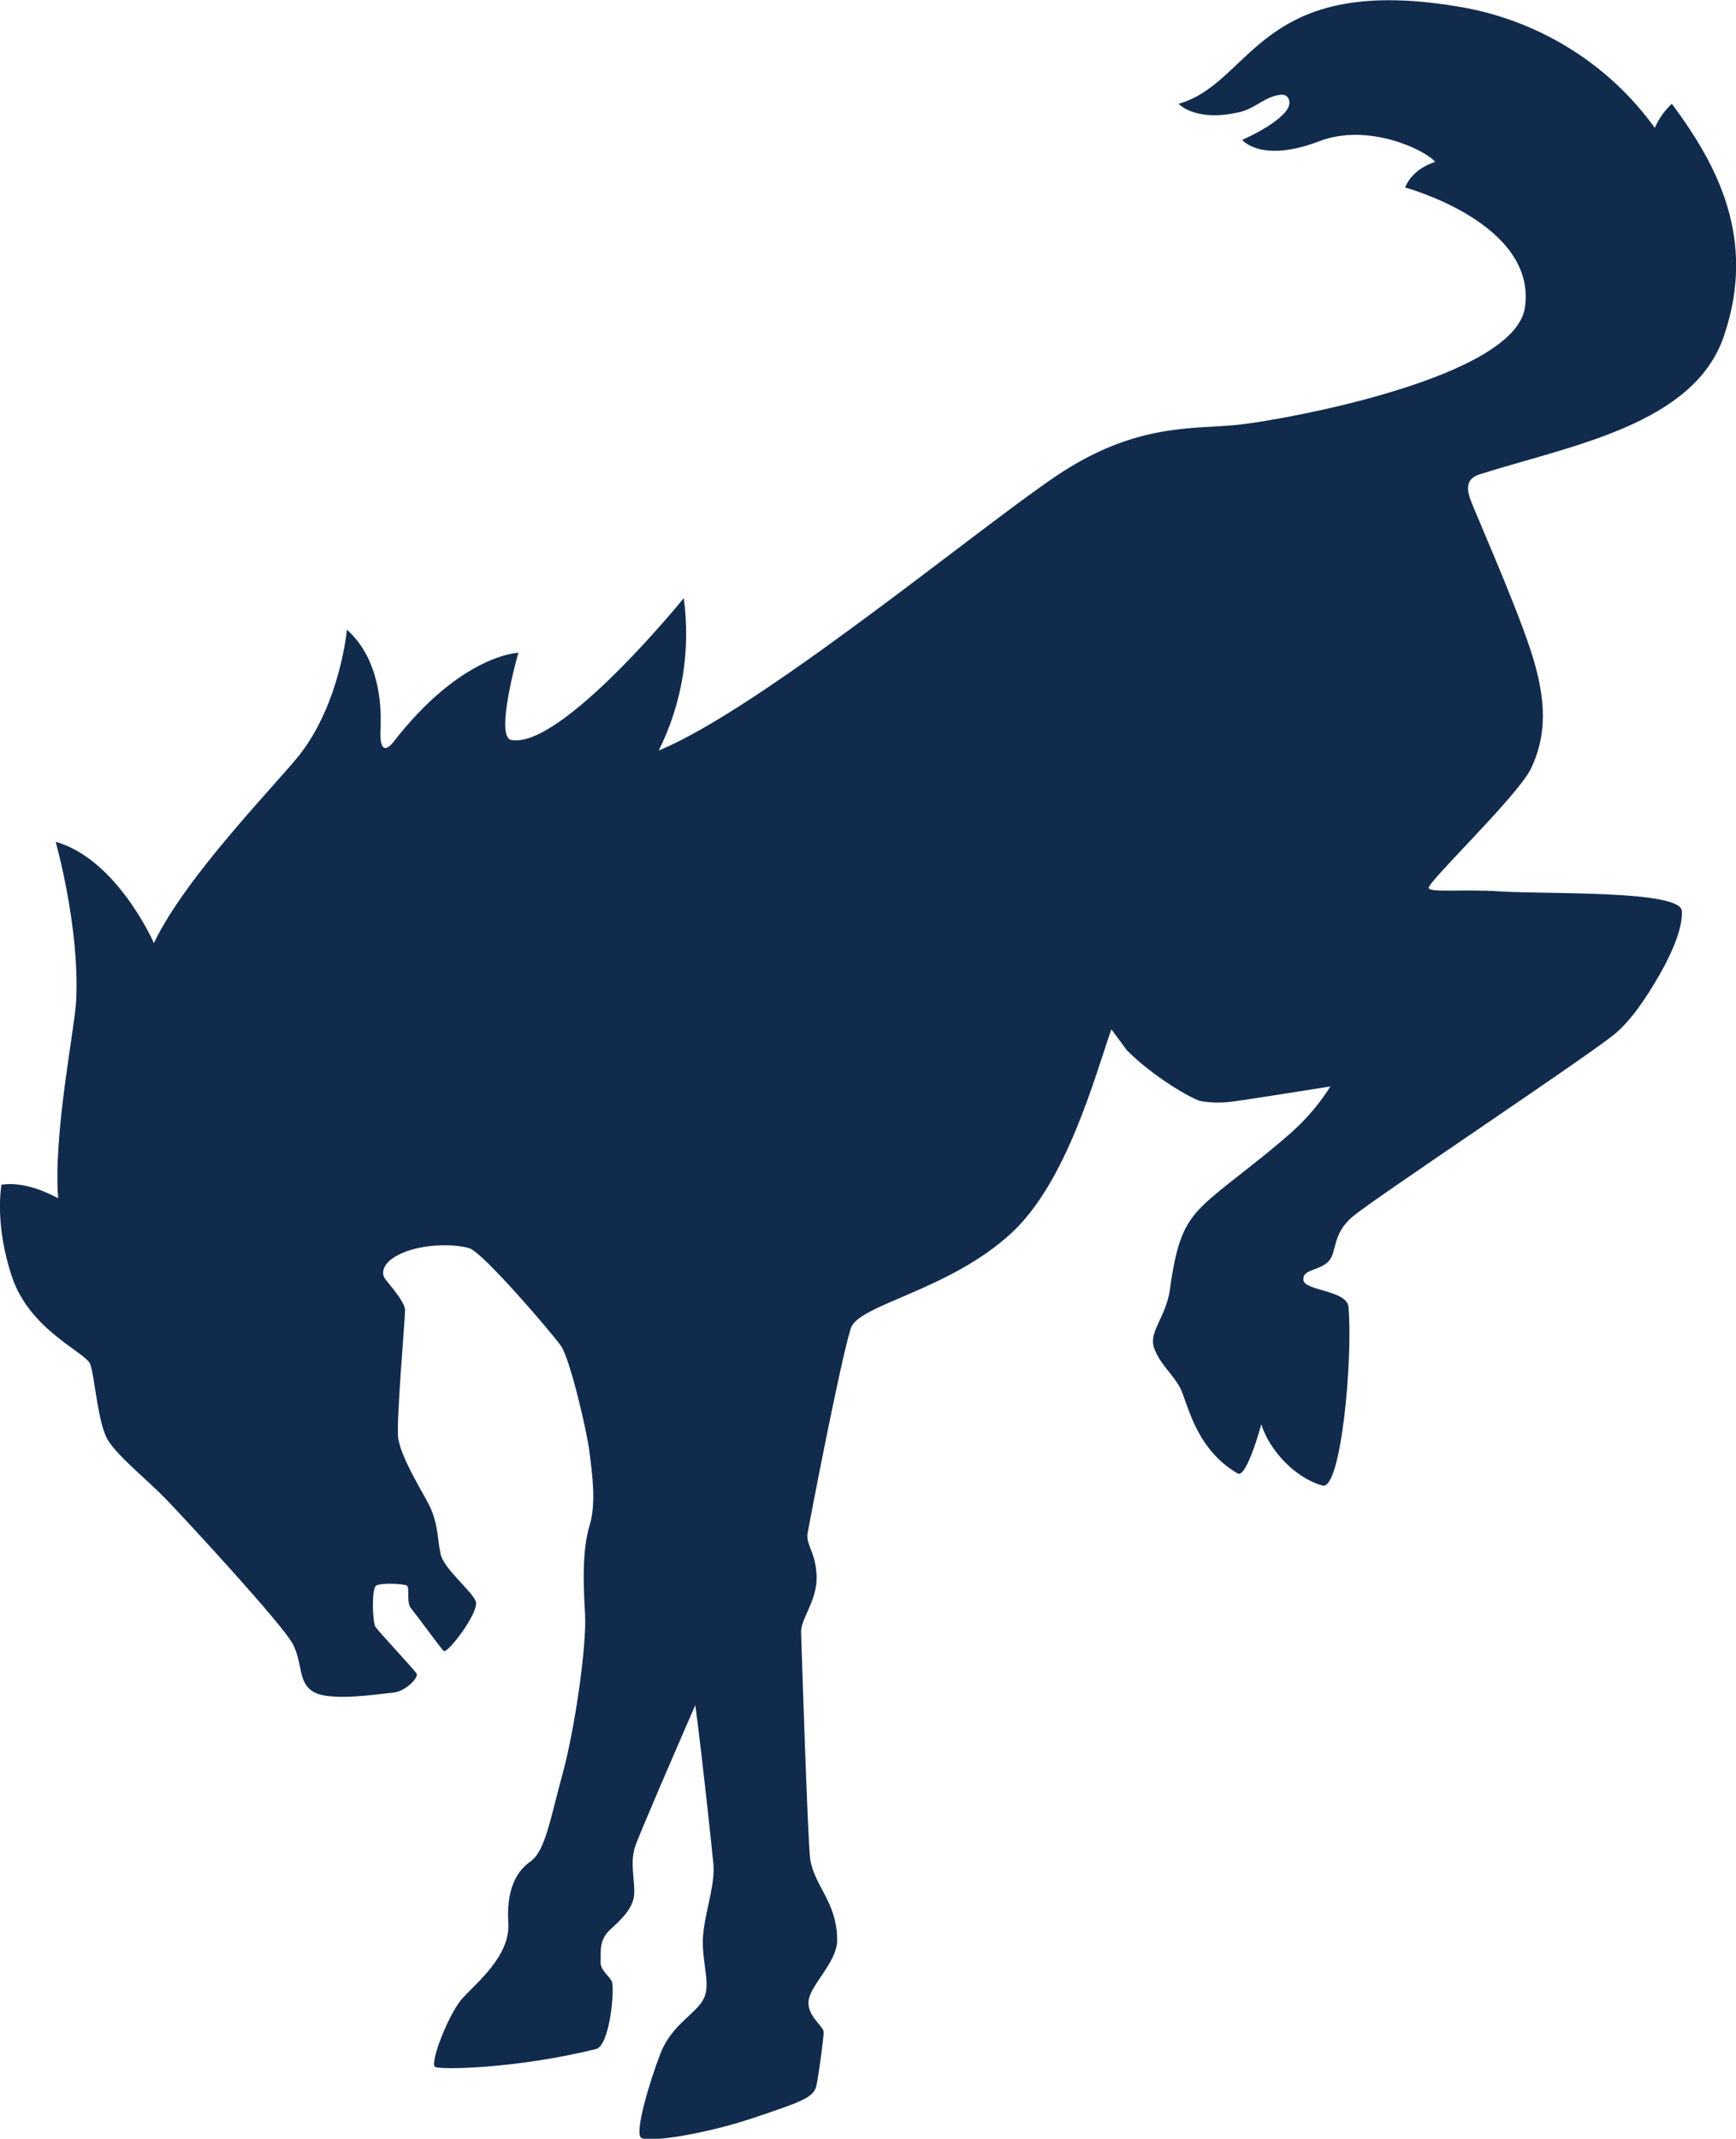 <svg version='1.1' id='Layer_1' xmlns='http://www.w3.org/2000/svg' xmlns:xlink='http://www.w3.org/1999/xlink' x='0px' y='0px' viewBox='0 0 346.3 426.6' style='enable-background:new 0 0 346.3 426.6;' xml:space='preserve'><style type='text/css'> .st0{fill:none;} .st1{fill:#112B4D;}
</style><g id='Clearspace'><rect x='-216' y='-62.2' class='st0' width='778.5' height='551.3'/></g><g id='Bronco_Sport'><path class='st1' d='M221.7,205.3c-3.3,9.4-8.9,30.5-20,40.7c-12.5,11.5-30.6,14.2-32,19c-2.1,6.7-8.2,38.5-8.6,40.8 s1.7,3.9,1.8,8.7s-3.2,8.4-3.1,11.1s1.3,41.1,1.8,45c0.7,5.5,5.4,8.7,5.4,16.4c0,4.3-5.3,8.9-5.7,12s3,5.1,3,6.3s-0.9,8-1.4,10.5 s-2.4,3.2-12.5,6.6s-21.7,5.1-22.6,3.9c-1.1-1.5,1.8-11.1,3.9-16.6s6.4-7.6,8.3-10.4s0.4-6.2,0.2-11.3s2.6-11.7,2.1-16.3 c-0.3-2.9-2-19.5-3.6-31.6c-3.8,8.7-11.2,25.8-12,28.2c-1.1,3.3,0,6.9-0.2,9.6s-2.5,4.9-4.8,7s-1.8,4.6-1.9,6.3s1.5,2.7,2.2,3.9 s-0.3,12.9-3.1,13.6c-16.2,4-31.8,4.2-32.2,3.5c-0.8-1.3,2.9-10.8,5.7-13.8s9.4-8.4,9-14.8s1.4-10.2,4.4-12.3s4-8.7,6.4-17.4 s4.9-25.7,4.5-32.1s-0.5-12.9,0.9-17.5s0.5-10.4,0-14.6s-3.8-18.2-5.6-21.1c-1.6-2.4-15.6-18.7-18.3-19.6s-9-1-13.4,0.9 s-4.1,4.2-3.6,5s4.1,4.7,4.1,6.4s-1.7,21.4-1.4,25.2s5.1,11.5,6,13.3c2.1,4,1.8,7.2,2.5,10.2s6.2,7.3,7,9.4s-5.7,10.6-6.4,9.9 S83,322,82,320.8s-0.2-3.9-0.8-4.5c-0.4-0.4-5.3-0.7-6.2,0s-0.7,7.3-0.1,8.2s7.7,8.5,8.2,9.3s-2.3,3.6-4.6,3.8s-12.2,1.8-15.7,0 c-3.5-1.8-2.3-5.7-4.4-9.7s-22-25.5-25.5-29.1s-9.4-8.3-11.4-11.6s-2.6-12.7-3.5-15.1s-12-6.7-15.6-17.4 c-3.6-10.7-2.1-18.4-2.1-18.4c4.6-0.7,9.4,1.7,11.3,2.7c-1-12.9,3.3-33.7,3.6-39.5c0.7-14.7-4.1-31.6-4.1-31.6 c12.3,3.5,19.6,20.2,19.6,20.2c6.3-13.3,24.7-32,29.1-37.6c8.1-10.4,9.4-24.9,9.4-24.9c5.2,4.6,7.1,12.2,6.7,19.9 c-0.2,4.3,1,4.4,2.5,2.6c13.6-17.6,25-17.9,25-17.9s-4.8,16.8-1.4,17.4c10,1.8,34.4-28.3,34.4-28.3c1.4,10.4-0.3,21-5,30.4 c20.4-8.4,63.2-43.9,79.2-54.7s27.4-9.3,36.6-10.3c9.2-1,55-9.3,57-23.4c2.4-16.8-23.9-23.9-23.9-23.9c1.5-3.9,6-5.1,6-5.1 c-2-2.4-13.4-7.9-23.2-4.1c-11.6,4.4-15.3-0.3-15.3-0.3c4.9-2.2,8.2-4.6,9.1-6.3c0.8-1.4,0-2.9-1.4-2.7c-3.1,0.3-4.9,2.6-8,3.4 c-9,2.2-12.4-1.6-12.4-1.6c15-4.2,15.9-26.7,57.4-19.1c15.1,2.9,28.6,11.4,37.6,23.9c0.8-1.8,1.9-3.4,3.4-4.8 c9,12.1,17,26.9,10.4,46.3c-6,17.8-30.8,21.9-48.7,27.6c-3.3,1-2.3,3.7-1.9,5s8.7,20,12,30s3.3,17.2,0,23.9 c-3,5.7-20.4,22.3-20.3,23.6c0.1,1,6.9,0.2,14.3,0.7c9.5,0.6,35.9-0.3,36.2,3.9c0.2,3.2-1.8,8.1-4.5,12.8c-2.7,4.7-5.9,9.4-9.2,12 c-7.3,5.7-47.6,32.5-51.9,36.1s-3.1,7.1-4.9,9s-5.2,1.5-5,3.7c0.2,2.2,8.7,2,9,5.4c0.9,10.4-1.5,36.7-5.2,35.6 c-5.4-1.5-10.5-6.9-12.2-12.2c-1.1,4-3.3,10.6-4.7,9.8c-8.6-5-10-14.3-11.5-17.1s-4.1-4.8-5.2-8s2.5-6.2,3.2-11.8 c1.3-9.3,2.8-12.9,6.6-16.6s10.6-8.3,17.8-14.7c2.9-2.6,5.5-5.7,7.6-9c0,0-17.6,2.8-19.4,3c-2.2,0.3-4.4,0.3-6.6-0.1 c-1.7-0.5-9.1-4.6-14.6-10.1C224.3,208.8,221.7,205.3,221.7,205.3z'/></g></svg>
